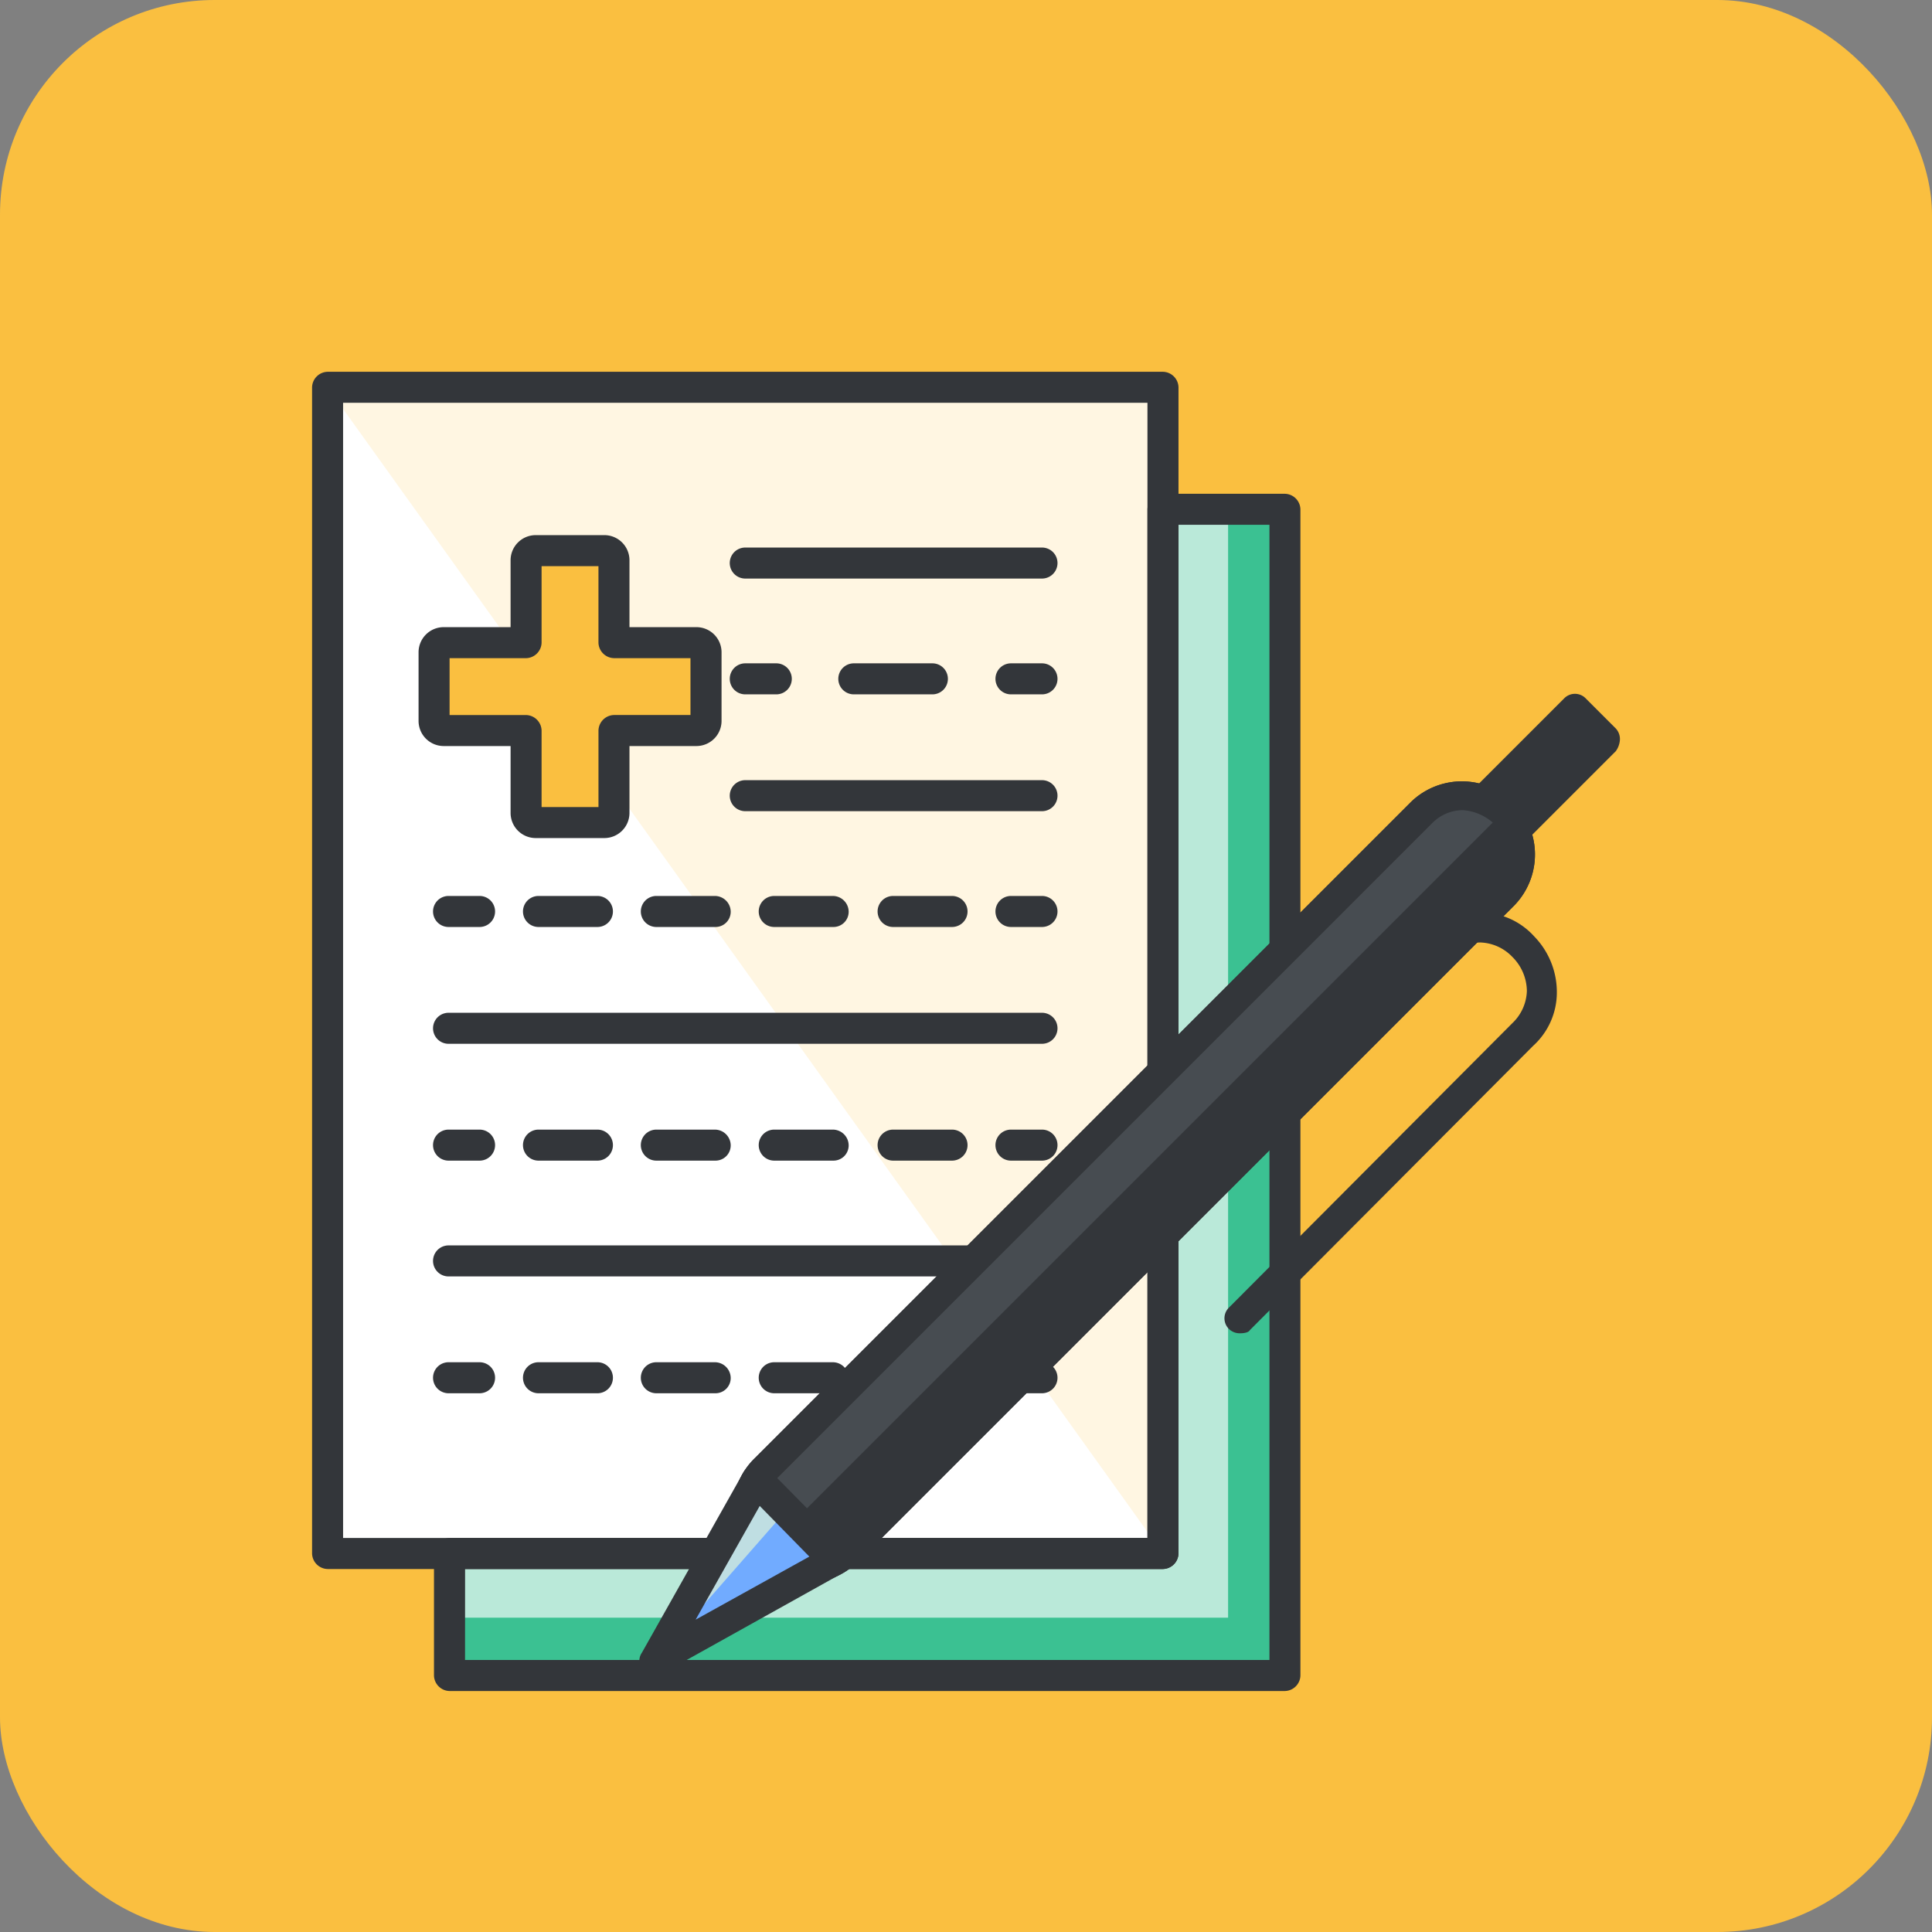 <svg xmlns="http://www.w3.org/2000/svg" width="108" height="108" viewBox="0 0 108 108">
  <rect x="0" y="0" width="108" height="108" fill="#808080" stroke="none"/>
  <g id="Grupo_1043091" data-name="Grupo 1043091" transform="translate(-915 -13386)">
    <g id="Grupo_1043090" data-name="Grupo 1043090" transform="translate(559 6544)">
      <rect id="Rectángulo_33830" data-name="Rectángulo 33830" width="108" height="108" rx="12" transform="translate(356 6842)" fill="#fabf40"/>
    </g>
    <g id="historial-medico" transform="translate(930.359 13406.783)">
      <path id="Trazado_771516" data-name="Trazado 771516" d="M92.4,50.441v58.372H52.527v6.82h46.7V50.441Z" transform="translate(-42.754 -42.754)" fill="#3bc192"/>
      <path id="Trazado_771517" data-name="Trazado 771517" d="M52.527,112.4H96.046V50.441H92.4v58.372H52.527Z" transform="translate(-42.754 -42.754)" fill="#bae9d9"/>
      <rect id="Rectángulo_355661" data-name="Rectángulo 355661" width="46.698" height="65.192" transform="translate(2.953 0.867)" fill="#fff"/>
      <path id="Trazado_771518" data-name="Trazado 771518" d="M7.775,5.689h46.7V70.881" transform="translate(-4.822 -4.822)" fill="#fff6e2"/>
      <g id="Grupo_1042938" data-name="Grupo 1042938" transform="translate(2.086)">
        <path id="Trazado_771519" data-name="Trazado 771519" d="M49.651,66.926H2.953a.889.889,0,0,1-.867-.867V.867A.889.889,0,0,1,2.953,0h46.7a.889.889,0,0,1,.867.867V66.059A.889.889,0,0,1,49.651,66.926ZM3.82,65.192H48.784V1.734H3.82Z" transform="translate(-2.086)" fill="#33363a"/>
        <path id="Trazado_771520" data-name="Trazado 771520" d="M172.761,66.208H156.174a.867.867,0,1,1,0-1.734h16.587a.867.867,0,0,1,0,1.734Z" transform="translate(-131.958 -54.649)" fill="#33363a"/>
        <path id="Trazado_771521" data-name="Trazado 771521" d="M157.907,108.685h-1.734a.867.867,0,1,1,0-1.734h1.734a.867.867,0,0,1,0,1.734Z" transform="translate(-131.957 -90.653)" fill="#33363a"/>
        <path id="Trazado_771522" data-name="Trazado 771522" d="M200.387,108.685h-4.392a.867.867,0,0,1,0-1.734h4.392a.867.867,0,1,1,0,1.734Z" transform="translate(-165.711 -90.653)" fill="#33363a"/>
        <path id="Trazado_771523" data-name="Trazado 771523" d="M255.377,108.685h-1.734a.867.867,0,0,1,0-1.734h1.734a.867.867,0,0,1,0,1.734Z" transform="translate(-214.574 -90.653)" fill="#33363a"/>
        <path id="Trazado_771524" data-name="Trazado 771524" d="M172.761,151.541H156.174a.867.867,0,1,1,0-1.734h16.587a.867.867,0,0,1,0,1.734Z" transform="translate(-131.958 -126.978)" fill="#33363a"/>
        <path id="Trazado_771525" data-name="Trazado 771525" d="M49.06,194.018H47.326a.867.867,0,1,1,0-1.734H49.06a.867.867,0,1,1,0,1.734Z" transform="translate(-39.697 -162.982)" fill="#33363a"/>
        <path id="Trazado_771526" data-name="Trazado 771526" d="M103.439,194.018h-3.294a.867.867,0,1,1,0-1.734h3.294a.867.867,0,1,1,0,1.734Zm-6.646,0H93.5a.867.867,0,1,1,0-1.734h3.294a.889.889,0,0,1,.867.867A.851.851,0,0,1,96.793,194.018Zm-6.589,0H86.91a.867.867,0,1,1,0-1.734H90.2a.889.889,0,0,1,.867.867A.851.851,0,0,1,90.2,194.018Zm-6.589,0H80.322a.867.867,0,1,1,0-1.734h3.294a.867.867,0,1,1,0,1.734Z" transform="translate(-67.665 -162.982)" fill="#33363a"/>
        <path id="Trazado_771527" data-name="Trazado 771527" d="M255.377,194.018h-1.734a.867.867,0,1,1,0-1.734h1.734a.867.867,0,1,1,0,1.734Z" transform="translate(-214.574 -162.982)" fill="#33363a"/>
        <path id="Trazado_771528" data-name="Trazado 771528" d="M80.5,236.875H47.326a.867.867,0,1,1,0-1.734H80.5a.867.867,0,1,1,0,1.734Z" transform="translate(-39.697 -199.309)" fill="#33363a"/>
        <path id="Trazado_771529" data-name="Trazado 771529" d="M49.06,279.731H47.326a.867.867,0,1,1,0-1.734H49.06a.867.867,0,1,1,0,1.734Z" transform="translate(-39.697 -235.634)" fill="#33363a"/>
        <path id="Trazado_771530" data-name="Trazado 771530" d="M103.439,279.731h-3.294a.867.867,0,1,1,0-1.734h3.294a.867.867,0,1,1,0,1.734Zm-6.646,0H93.5a.867.867,0,1,1,0-1.734h3.294a.889.889,0,0,1,.867.867A.851.851,0,0,1,96.793,279.731Zm-6.589,0H86.91a.867.867,0,1,1,0-1.734H90.2a.889.889,0,0,1,.867.867A.851.851,0,0,1,90.2,279.731Zm-6.589,0H80.322a.867.867,0,1,1,0-1.734h3.294a.867.867,0,1,1,0,1.734Z" transform="translate(-67.665 -235.634)" fill="#33363a"/>
        <path id="Trazado_771531" data-name="Trazado 771531" d="M255.377,279.731h-1.734a.867.867,0,1,1,0-1.734h1.734a.867.867,0,1,1,0,1.734Z" transform="translate(-214.574 -235.634)" fill="#33363a"/>
        <path id="Trazado_771532" data-name="Trazado 771532" d="M80.5,322.208H47.326a.867.867,0,0,1,0-1.734H80.5a.867.867,0,0,1,0,1.734Z" transform="translate(-39.697 -271.638)" fill="#33363a"/>
        <path id="Trazado_771533" data-name="Trazado 771533" d="M49.06,365.064H47.326a.867.867,0,1,1,0-1.734H49.06a.867.867,0,1,1,0,1.734Z" transform="translate(-39.697 -307.963)" fill="#33363a"/>
        <path id="Trazado_771534" data-name="Trazado 771534" d="M103.439,365.064h-3.294a.867.867,0,1,1,0-1.734h3.294a.867.867,0,1,1,0,1.734Zm-6.646,0H93.5a.867.867,0,1,1,0-1.734h3.294a.889.889,0,0,1,.867.867A.851.851,0,0,1,96.793,365.064Zm-6.589,0H86.91a.867.867,0,1,1,0-1.734H90.2a.889.889,0,0,1,.867.867A.851.851,0,0,1,90.2,365.064Zm-6.589,0H80.322a.867.867,0,1,1,0-1.734h3.294a.867.867,0,1,1,0,1.734Z" transform="translate(-67.665 -307.963)" fill="#33363a"/>
        <path id="Trazado_771535" data-name="Trazado 771535" d="M255.377,365.064h-1.734a.867.867,0,1,1,0-1.734h1.734a.867.867,0,1,1,0,1.734Z" transform="translate(-214.574 -307.963)" fill="#33363a"/>
        <path id="Trazado_771536" data-name="Trazado 771536" d="M94.4,111.678H47.7a.889.889,0,0,1-.867-.867v-6.82a.889.889,0,0,1,.867-.867H86.716V45.619a.889.889,0,0,1,.867-.867H94.4a.889.889,0,0,1,.867.867v65.192A.889.889,0,0,1,94.4,111.678Zm-45.831-1.734H93.536V46.486H88.45v57.505a.889.889,0,0,1-.867.867H48.572Z" transform="translate(-40.018 -37.932)" fill="#33363a"/>
      </g>
      <path id="Trazado_771537" data-name="Trazado 771537" d="M61.519,70.756H56.9V66.132a.518.518,0,0,0-.52-.52H52.5a.518.518,0,0,0-.52.52v4.624H47.359a.518.518,0,0,0-.52.52v3.872a.518.518,0,0,0,.52.52h4.624v4.624a.518.518,0,0,0,.52.52h3.872a.518.518,0,0,0,.52-.52V75.668h4.624a.518.518,0,0,0,.52-.52V71.276A.518.518,0,0,0,61.519,70.756Z" transform="translate(-37.933 -55.614)" fill="#fabf40"/>
      <path id="Trazado_771538" data-name="Trazado 771538" d="M61.519,70.756H56.9V66.132a.518.518,0,0,0-.52-.52H52.5a.518.518,0,0,0-.52.52v4.624H47.359a.518.518,0,0,0-.52.52v1.907H62.154V71.276A.736.736,0,0,0,61.519,70.756Z" transform="translate(-37.933 -55.614)" fill="#fabf40"/>
      <g id="Grupo_1042939" data-name="Grupo 1042939" transform="translate(8.039 9.131)">
        <path id="Trazado_771539" data-name="Trazado 771539" d="M51.553,76.857H47.681a1.406,1.406,0,0,1-1.387-1.387V71.713H42.537a1.406,1.406,0,0,1-1.387-1.387V66.454a1.406,1.406,0,0,1,1.387-1.387h3.757V61.31a1.406,1.406,0,0,1,1.387-1.387h3.872A1.406,1.406,0,0,1,52.94,61.31v3.757H56.7a1.406,1.406,0,0,1,1.387,1.387v3.872A1.406,1.406,0,0,1,56.7,71.713H52.94V75.47A1.406,1.406,0,0,1,51.553,76.857Zm-3.525-1.734h3.179V70.846a.889.889,0,0,1,.867-.867H56.35V66.8H52.073a.889.889,0,0,1-.867-.867V61.657H48.027v4.277a.889.889,0,0,1-.867.867H42.884v3.179H47.16a.889.889,0,0,1,.867.867v4.277Z" transform="translate(-41.15 -59.923)" fill="#33363a"/>
        <rect id="Rectángulo_355662" data-name="Rectángulo 355662" width="2.369" height="9.825" transform="matrix(0.707, 0.707, -0.707, 0.707, 64.668, 9.756)" fill="#33363a"/>
        <path id="Trazado_771540" data-name="Trazado 771540" d="M416.883,128.513a.869.869,0,0,1-.636-.231l-1.676-1.676a.869.869,0,0,1-.231-.636,1.212,1.212,0,0,1,.231-.636l6.935-6.935a.838.838,0,0,1,1.214,0l1.676,1.676a.869.869,0,0,1,.231.636,1.213,1.213,0,0,1-.231.636l-6.935,6.935A.741.741,0,0,1,416.883,128.513Zm-.462-2.543.462.462,5.722-5.722-.462-.462Z" transform="translate(-357.471 -109.268)" fill="#33363a"/>
      </g>
      <path id="SVGCleanerId_0" d="M160.548,194.714a3.885,3.885,0,0,1-2.89-1.214,4.047,4.047,0,0,1,0-5.779l36.7-36.7a4.087,4.087,0,0,1,5.779,5.779l-36.7,36.7A4.332,4.332,0,0,1,160.548,194.714Zm36.7-43.23a2.413,2.413,0,0,0-1.676.694l-36.7,36.7a2.37,2.37,0,0,0,3.352,3.352h0l36.7-36.7a2.372,2.372,0,0,0,0-3.352A2.839,2.839,0,0,0,197.247,151.484Z" transform="translate(-130.837 -126.979)" fill="#33363a"/>
      <path id="Trazado_771541" data-name="Trazado 771541" d="M167.463,197.526a3.209,3.209,0,0,1-4.566,0h0a3.209,3.209,0,0,1,0-4.566l36.7-36.7a3.209,3.209,0,0,1,4.566,0h0a3.209,3.209,0,0,1,0,4.566Z" transform="translate(-135.498 -131.64)" fill="#474c51"/>
      <path id="Trazado_771542" data-name="Trazado 771542" d="M209.467,161.564h0a3.209,3.209,0,0,1,0,4.566l-36.7,36.7a3.209,3.209,0,0,1-4.566,0h0" transform="translate(-140.802 -136.944)" fill="#33363a"/>
      <g id="Grupo_1042940" data-name="Grupo 1042940" transform="translate(25.608 22.829)">
        <path id="SVGCleanerId_0_1_" d="M160.548,194.714a3.885,3.885,0,0,1-2.89-1.214,4.047,4.047,0,0,1,0-5.779l36.7-36.7a4.087,4.087,0,0,1,5.779,5.779l-36.7,36.7A4.332,4.332,0,0,1,160.548,194.714Zm36.7-43.23a2.413,2.413,0,0,0-1.676.694l-36.7,36.7a2.37,2.37,0,0,0,3.352,3.352h0l36.7-36.7a2.372,2.372,0,0,0,0-3.352A2.839,2.839,0,0,0,197.247,151.484Z" transform="translate(-156.445 -149.808)" fill="#33363a"/>
      </g>
      <path id="Trazado_771543" data-name="Trazado 771543" d="M133.664,406.566,128,416.622l10.056-5.606Z" transform="translate(-106.726 -344.611)" fill="#bfdee2"/>
      <path id="Trazado_771544" data-name="Trazado 771544" d="M135.34,417.564l-7.34,8.38,10.056-5.606Z" transform="translate(-106.726 -353.933)" fill="#71abff"/>
      <path id="Trazado_771545" data-name="Trazado 771545" d="M123.027,412.583a1.213,1.213,0,0,1-.636-.231.8.8,0,0,1-.116-1.04l5.664-10.056a.9.9,0,0,1,.636-.462.91.91,0,0,1,.751.231l4.392,4.45a.855.855,0,0,1,.231.751.767.767,0,0,1-.462.636l-10.056,5.606A1.069,1.069,0,0,1,123.027,412.583Zm5.837-9.478-3.583,6.357,6.357-3.525Z" transform="translate(-101.754 -339.705)" fill="#33363a"/>
      <path id="Trazado_771546" data-name="Trazado 771546" d="M310.032,221.848a.869.869,0,0,1-.636-.231.838.838,0,0,1,0-1.214l15.836-15.893a2.591,2.591,0,0,0,.809-1.792,2.72,2.72,0,0,0-.809-1.907,2.591,2.591,0,0,0-1.792-.809,2.72,2.72,0,0,0-1.907.809L305.64,216.7a.858.858,0,1,1-1.214-1.214L320.32,199.6a4.1,4.1,0,0,1,3.121-1.272,4.032,4.032,0,0,1,3.005,1.329,4.466,4.466,0,0,1,1.271,3.121,4.033,4.033,0,0,1-1.329,3.005l-15.836,15.893C310.495,221.791,310.264,221.848,310.032,221.848Z" transform="translate(-256.047 -168.1)" fill="#33363a"/>
    </g>
  </g>
</svg>
